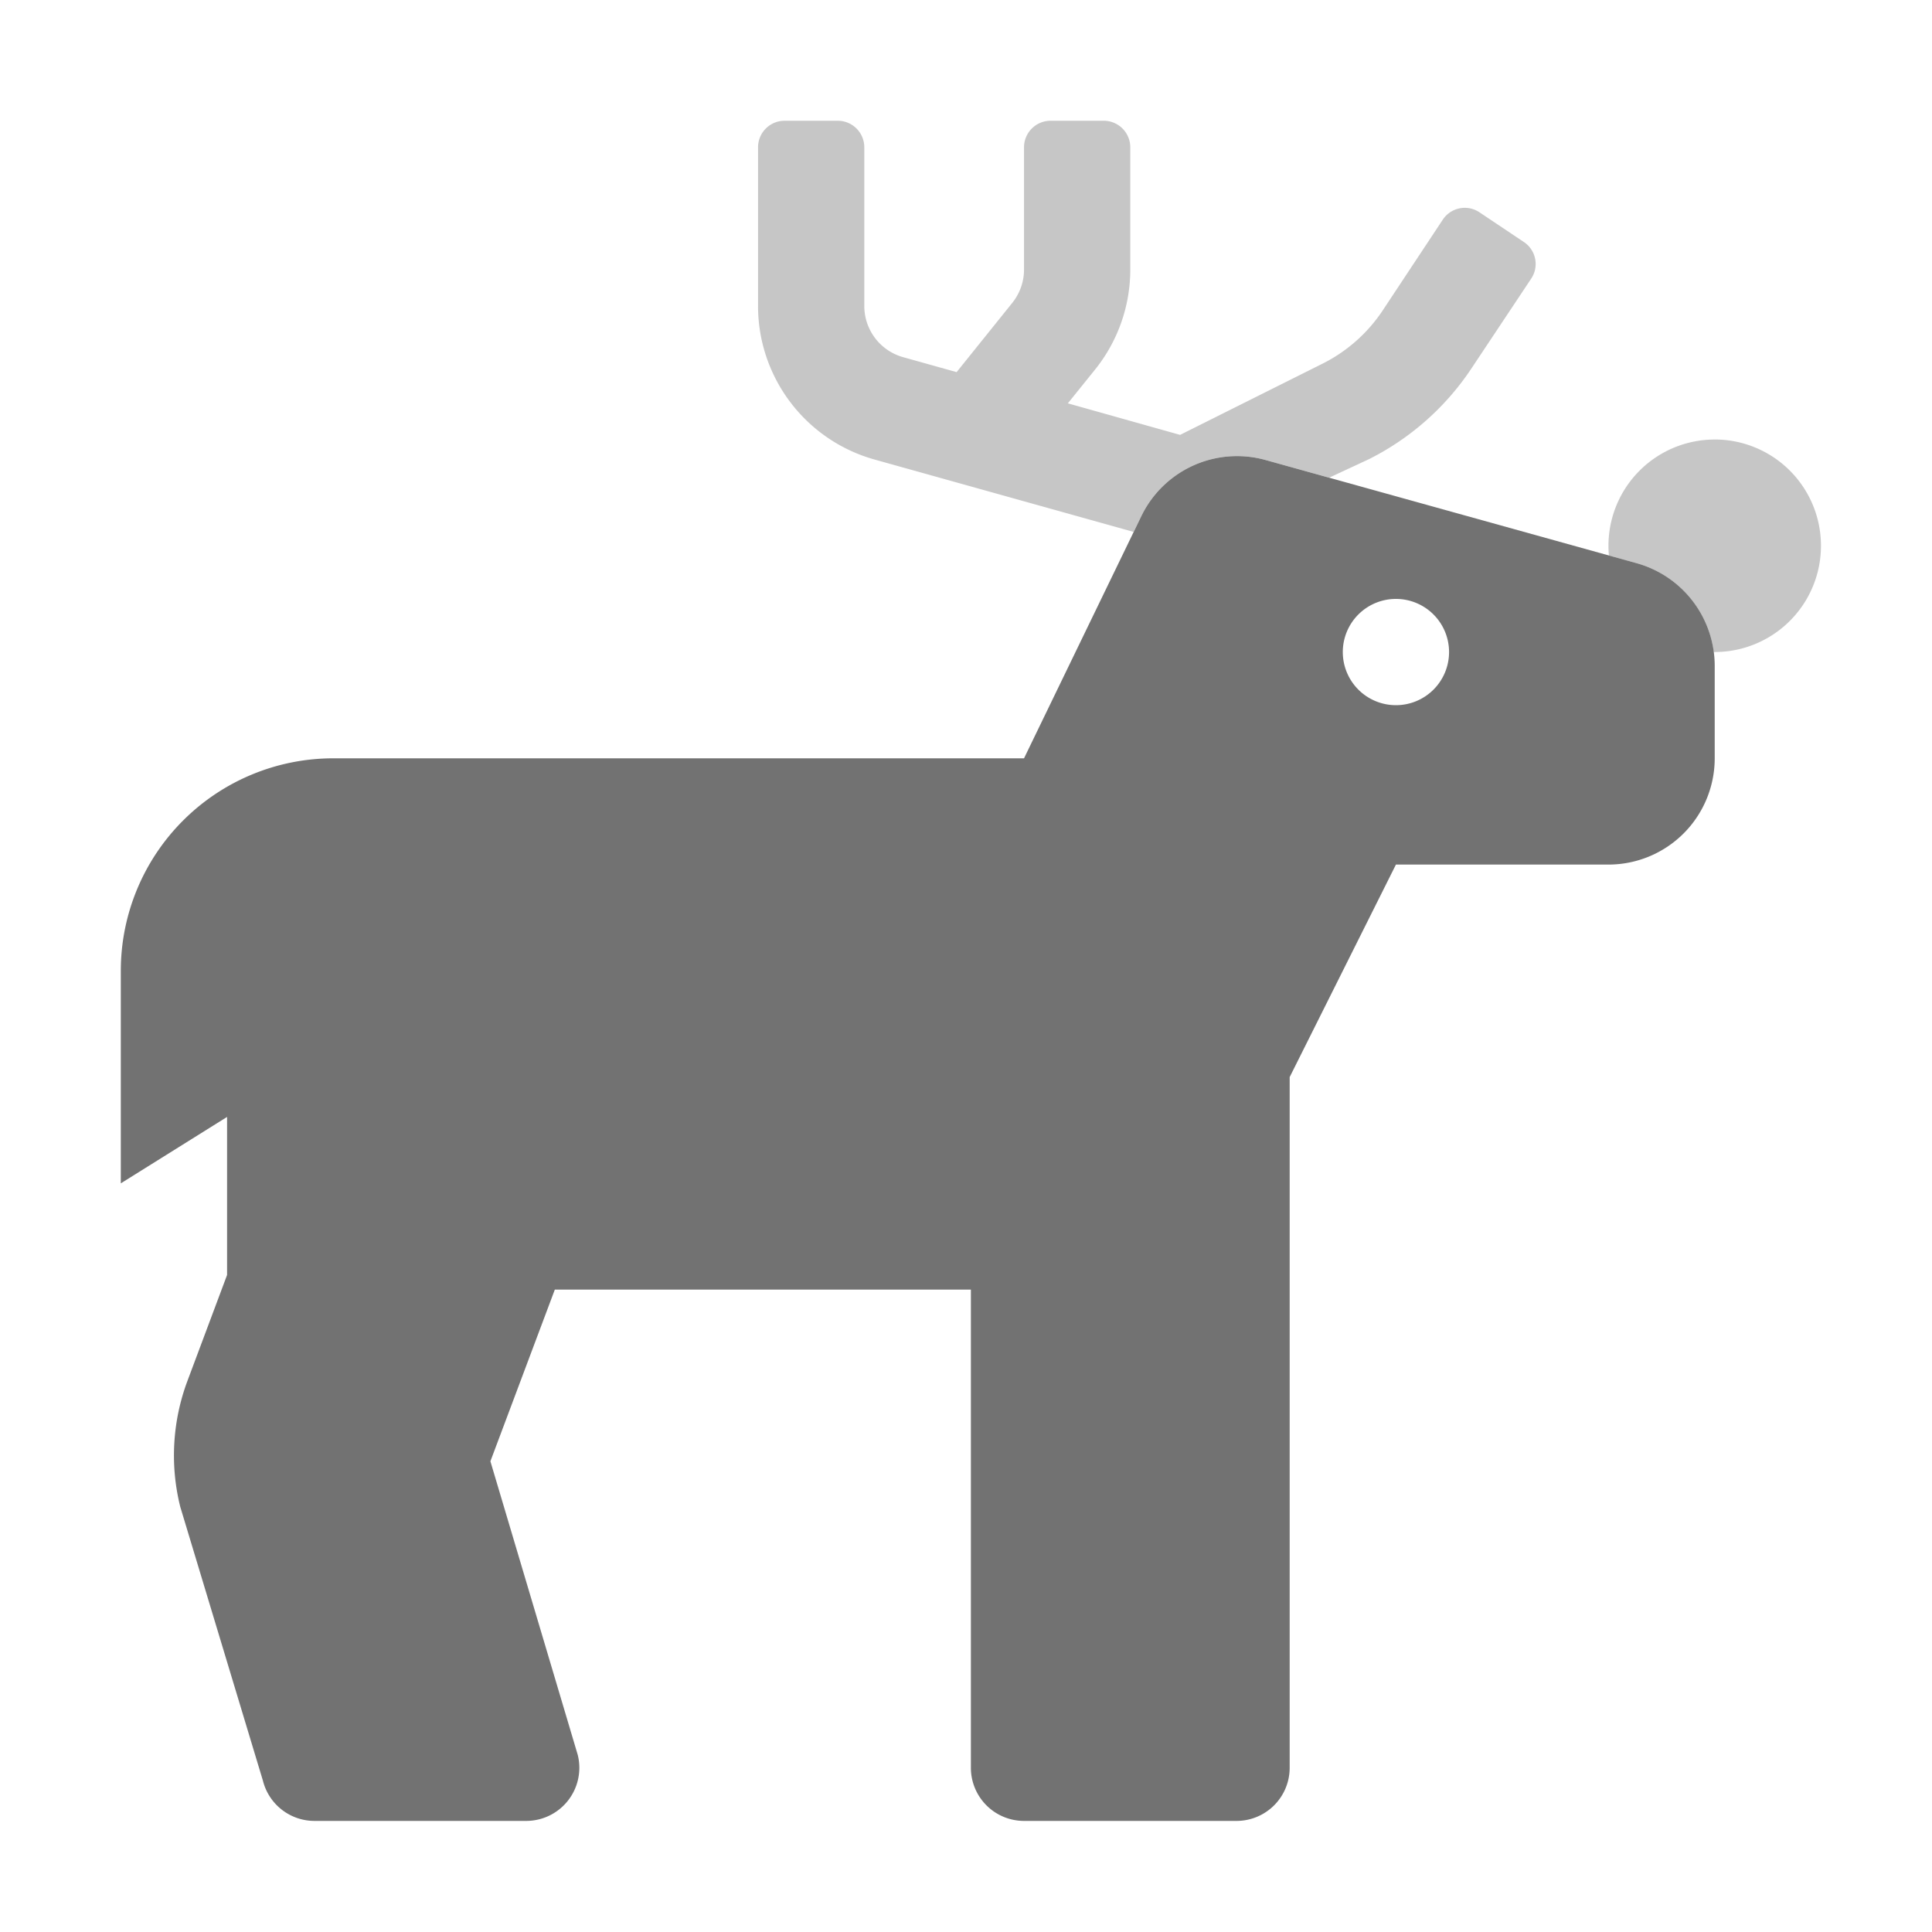 ﻿<?xml version='1.0' encoding='UTF-8'?>
<svg viewBox="-2.001 -2 32 31.997" xmlns="http://www.w3.org/2000/svg">
  <g transform="matrix(0.055, 0, 0, 0.055, 0, 0)">
    <defs>
      <style>.fa-secondary{opacity:.4}</style>
    </defs>
    <path d="M191.9, 55.8L191.9, 8A8 8 0 0 1 199.9, 0L215.9, 0A8 8 0 0 1 223.9, 8L223.9, 55.8A16 16 0 0 0 235.6, 71.2L251.7, 75.7L268.5, 54.8A16 16 0 0 0 272, 44.8L272, 8A8 8 0 0 1 280, 0L296, 0A8 8 0 0 1 304, 8L304, 44.8A48.05 48.05 0 0 1 293.5, 74.8L285.2, 85.1L319, 94.6L361.6, 73.3A47 47 0 0 0 380.1, 57L398.1, 29.8A7.94 7.94 0 0 1 409.2, 27.6L422.5, 36.5A7.94 7.94 0 0 1 424.7, 47.6L406.6, 74.8A80.24 80.24 0 0 1 375.9, 101.9L363.9, 107.49L344.71, 102.16A32 32 0 0 0 307.36, 119L305, 123.82L226.9, 102A48 48 0 0 1 191.9, 55.8zM480, 96A32 32 0 0 0 448, 128C448, 129 448.05, 130 448.14, 130.92L456.7, 133.3A32.15 32.15 0 0 1 479.7, 159.99L480, 159.99A32 32 0 0 0 480, 95.99z" fill="#727272" opacity="0.4" fill-opacity="1" class="Black" />
    <path d="M456.7, 133.3L344.7, 102.16A32 32 0 0 0 307.36, 119L272, 192L64, 192A64 64 0 0 0 0, 256L0, 320L32, 300L32, 347.6L20.1, 379.4A64.08 64.08 0 0 0 17.9, 417.4L42.8, 499.9A16 16 0 0 0 58.3, 512L122.1, 512A16 16 0 0 0 137.6, 492.1L111.3, 403.7L130.7, 352L256, 352L256, 496A16 16 0 0 0 272, 512L336, 512A16 16 0 0 0 352, 496L352, 288L384, 224L448, 224A32 32 0 0 0 480, 192L480, 164.1A32.13 32.13 0 0 0 456.7, 133.3zM384, 176A16 16 0 1 1 400, 160A16 16 0 0 1 384, 176z" fill="#727272" fill-opacity="1" class="Black" />
  </g>
</svg>
